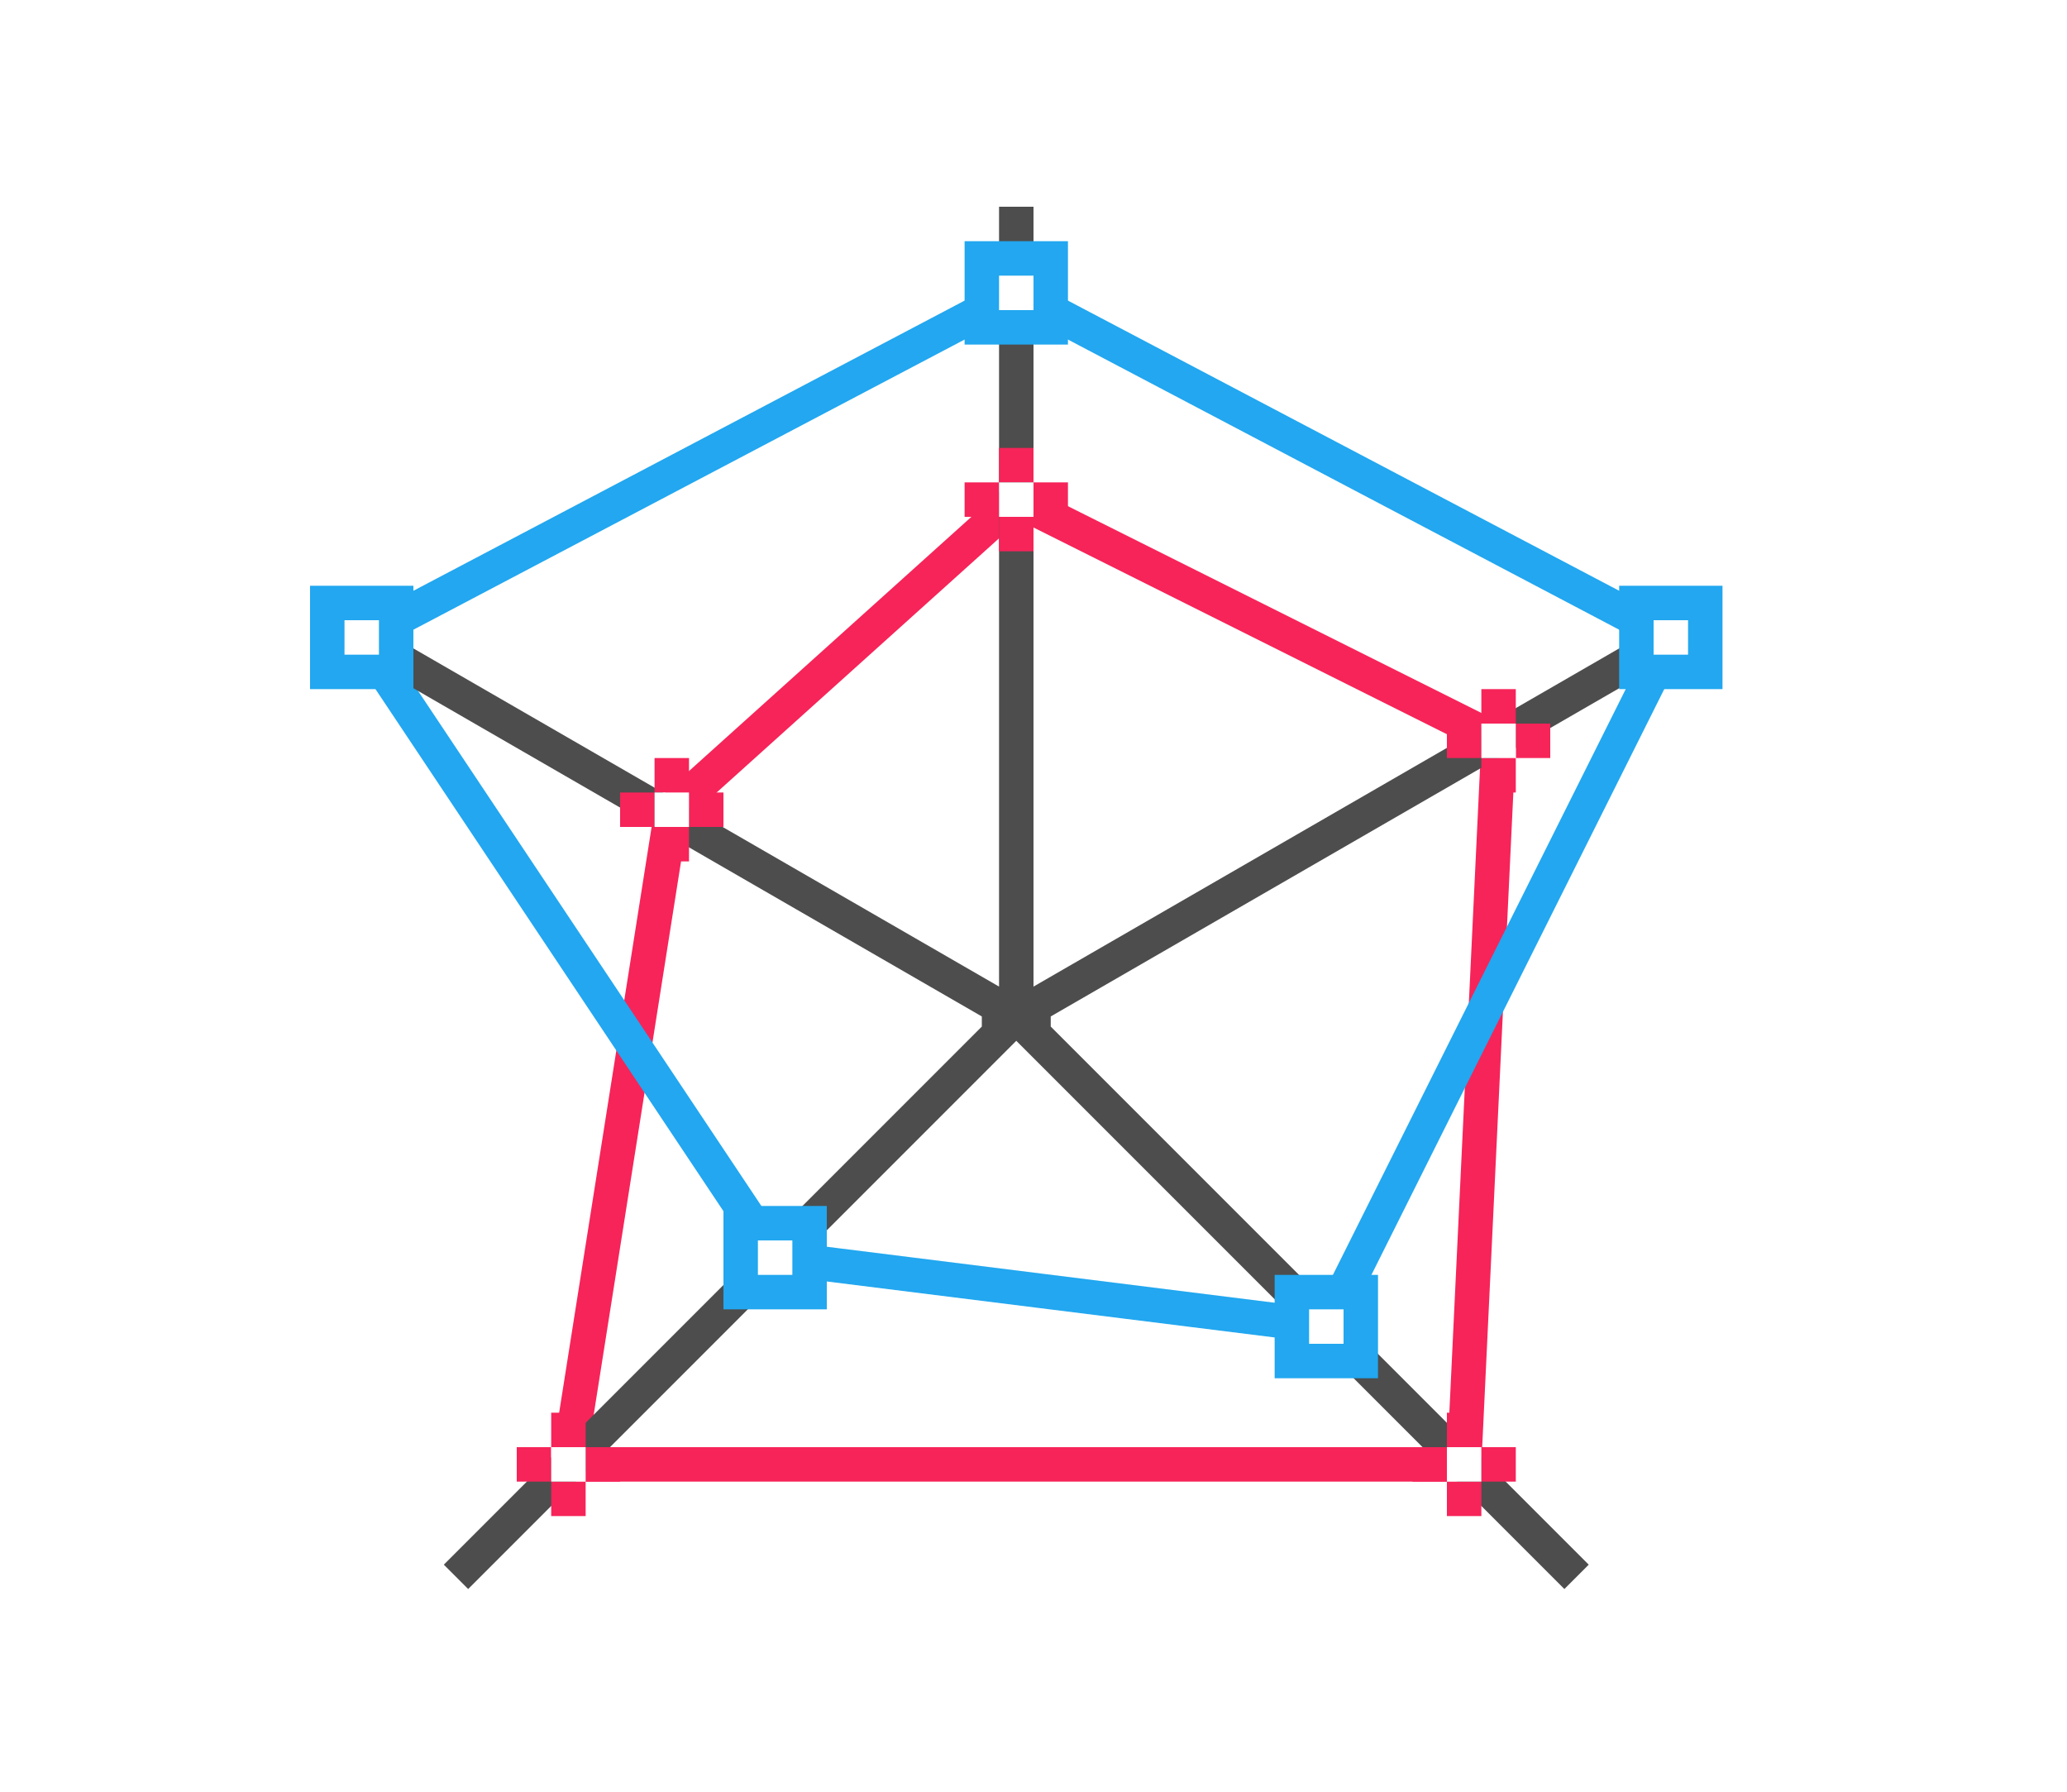 <svg height="52" viewBox="0 0 60 52" width="60" xmlns="http://www.w3.org/2000/svg"><g transform="translate(0 -1000.362)"><path d="m0 1000.362h60v52h-60z" fill="#fff"/><path d="m19.5 1023.862 10-9 14 7-1 21h-26z" fill="none" stroke="#f62459"/><path d="m10.5 1018.862 19-10 19 10-10 20-16-2z" fill="none" stroke="#22a7f0"/><path d="m29 1006.362v22.633l-19.168-11.066-.5.867 19.168 11.066v.293l-15.617 15.617.707.707 15.91-15.91 15.91 15.91.707-.707-15.617-15.617v-.293l19.168-11.066-.5-.867-19.168 11.066v-22.633z" fill="#4d4d4d"/><g fill="#f62459"><path d="m19 1024.362h1v1h-1z"/><path d="m20 1023.362h1v1h-1z"/><path d="m19 1022.362h1v1h-1z"/><path d="m18 1023.362h1v1h-1z"/></g><path d="m19 1023.362h1v1h-1z" fill="#fff"/><path d="m47 1017.362h3v3h-3z" fill="#22a7f0"/><path d="m48 1018.362h1v1h-1z" fill="#fff"/><path d="m37 1037.362h3v3h-3z" fill="#22a7f0"/><path d="m38 1038.362h1v1h-1z" fill="#fff"/><path d="m21 1035.362h3v3h-3z" fill="#22a7f0"/><path d="m22 1036.362h1v1h-1z" fill="#fff"/><path d="m9 1017.362h3v3h-3z" fill="#22a7f0"/><path d="m10 1018.362h1v1h-1z" fill="#fff"/><path d="m28 1007.362h3v3h-3z" fill="#22a7f0"/><path d="m29 1008.362h1v1h-1z" fill="#fff"/><g fill="#f62459"><path d="m29 1015.362h1v1h-1z"/><path d="m30 1014.362h1v1h-1z"/><path d="m29 1013.362h1v1h-1z"/><path d="m28 1014.362h1v1h-1z"/></g><path d="m29 1014.362h1v1h-1z" fill="#fff"/><g fill="#f62459"><path d="m43 1022.362h1v1h-1z"/><path d="m44 1021.362h1v1h-1z"/><path d="m43 1020.362h1v1h-1z"/><path d="m42 1021.362h1v1h-1z"/></g><path d="m43 1021.362h1v1h-1z" fill="#fff"/><g fill="#f62459"><path d="m42 1043.362h1v1h-1z"/><path d="m43 1042.362h1v1h-1z"/><path d="m42 1041.362h1v1h-1z"/><path d="m41 1042.362h1v1h-1z"/></g><path d="m42 1042.362h1v1h-1z" fill="#fff"/><g fill="#f62459"><path d="m16 1043.362h1v1h-1z"/><path d="m17 1042.362h1v1h-1z"/><path d="m16 1041.362h1v1h-1z"/><path d="m15 1042.362h1v1h-1z"/></g><path d="m16 1042.362h1v1h-1z" fill="#fff"/></g></svg>